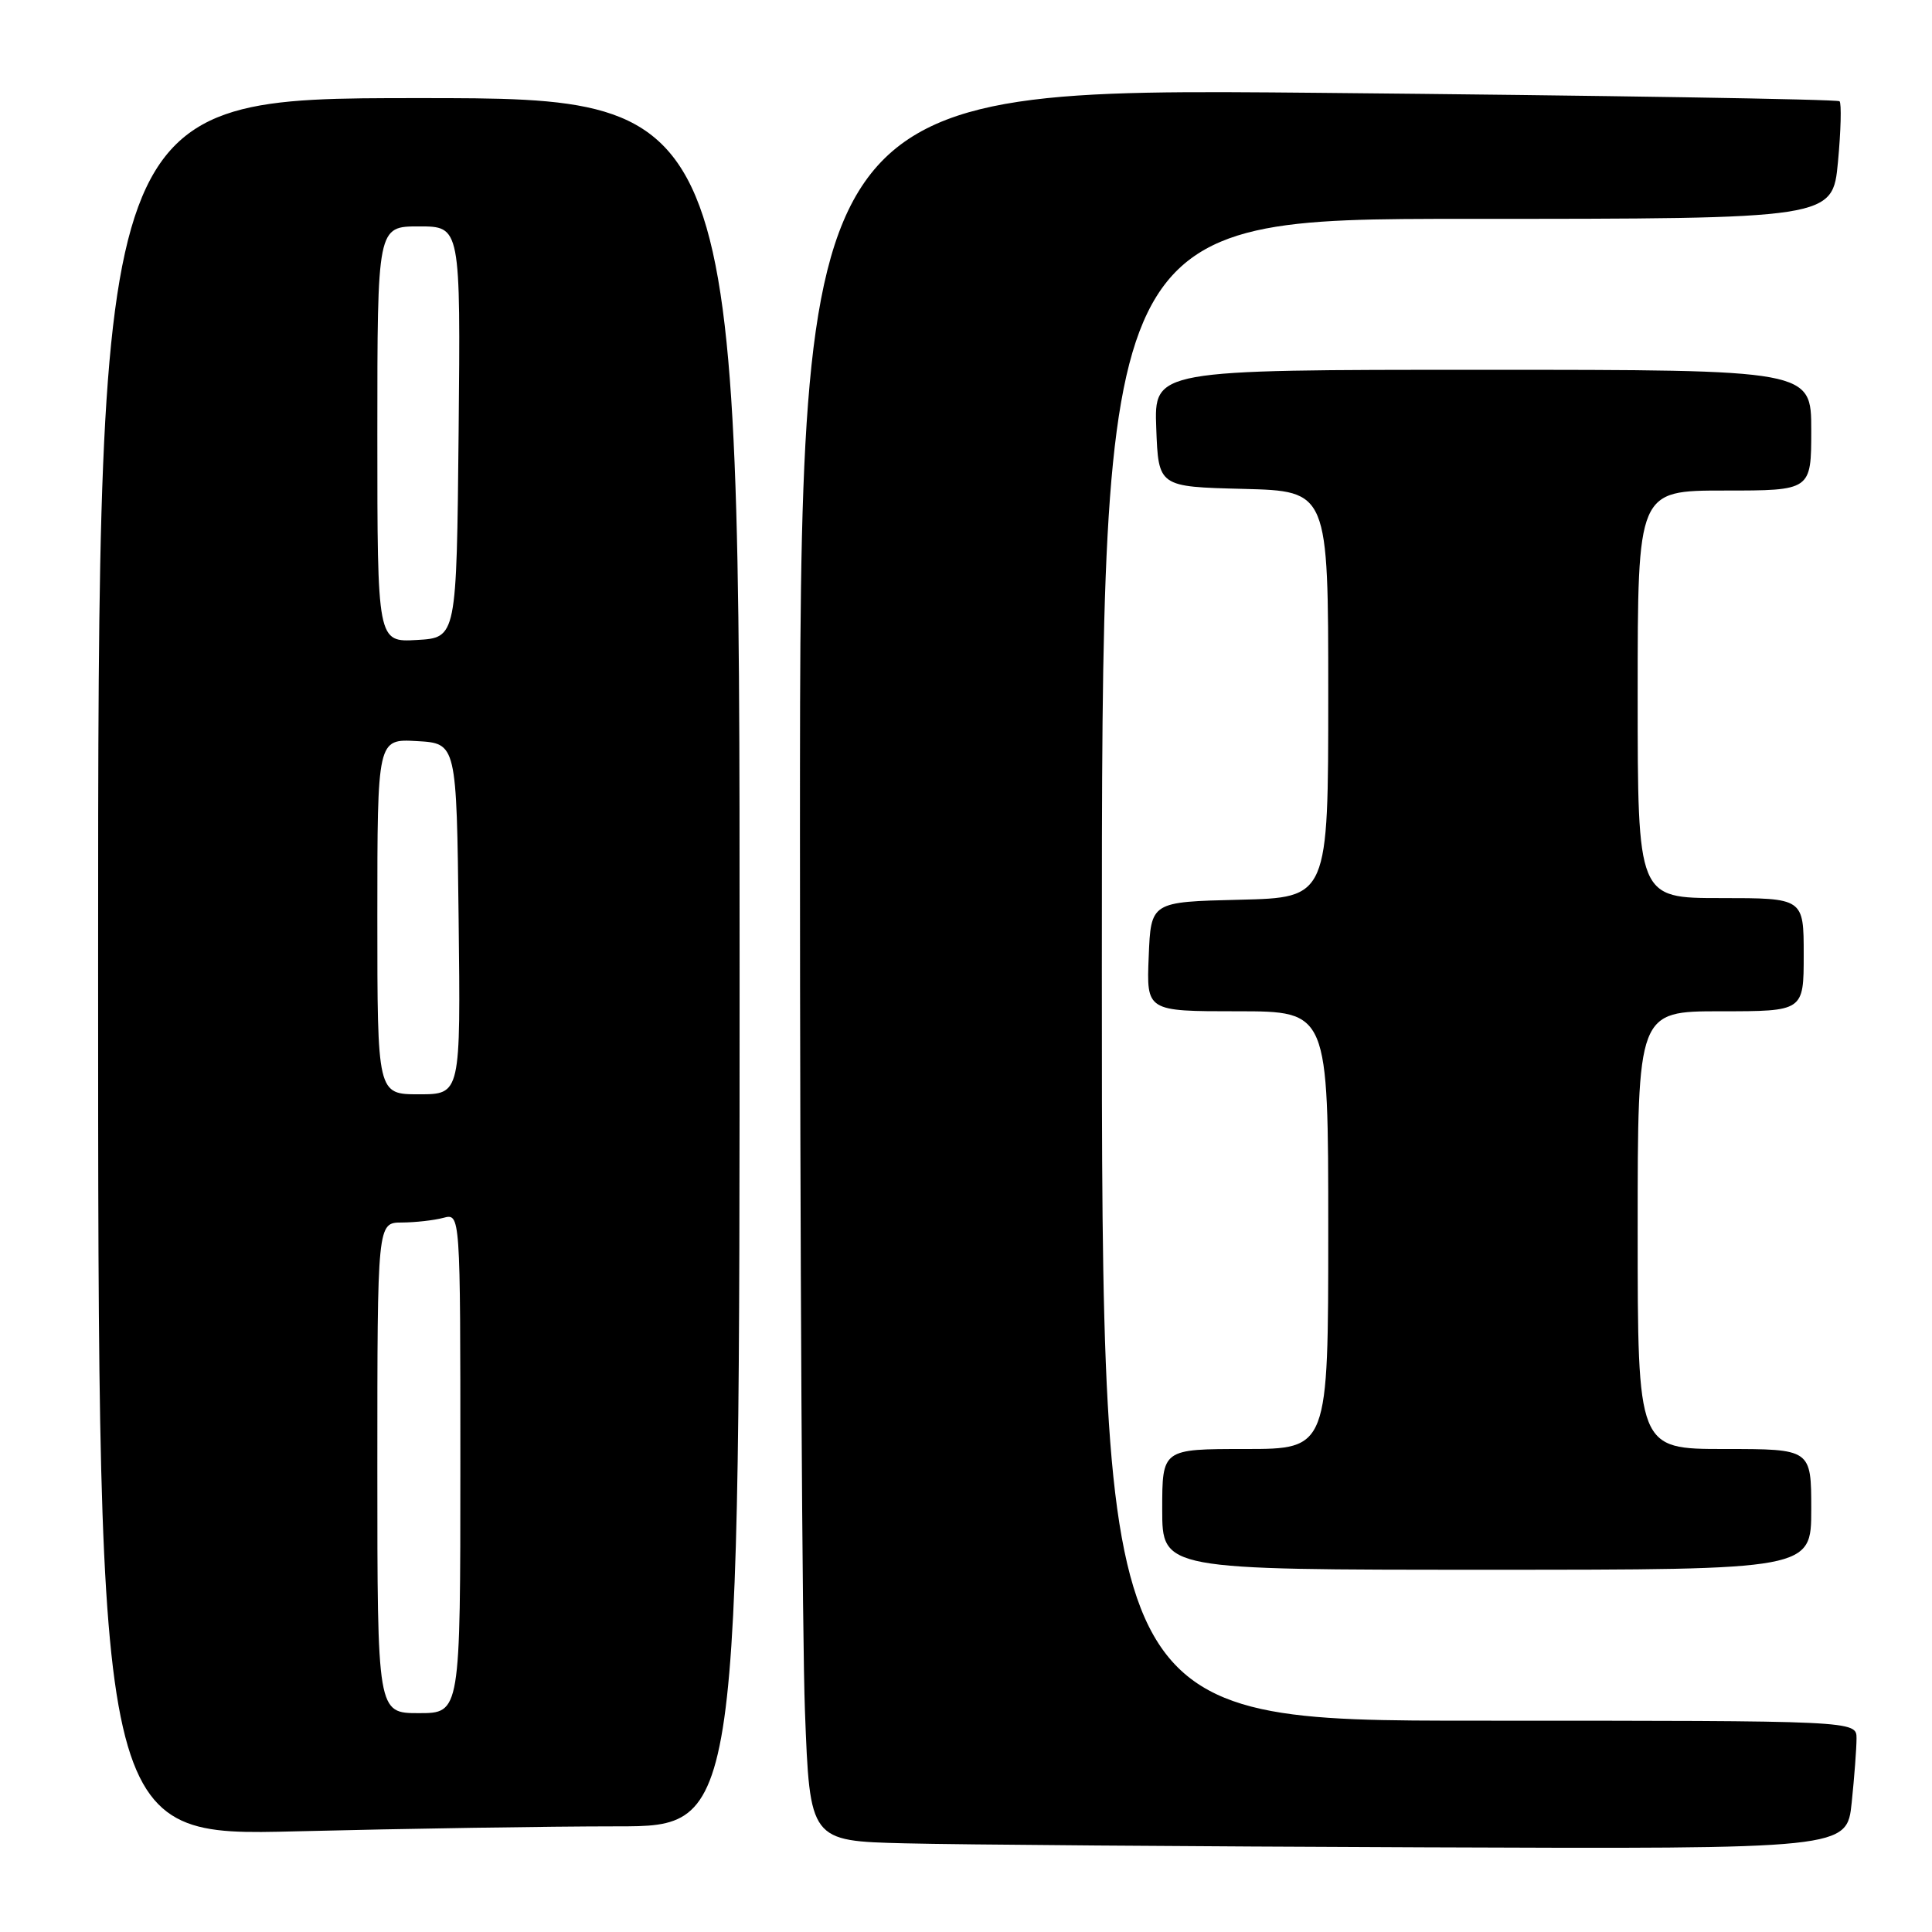 <?xml version="1.0" encoding="UTF-8" standalone="no"?>
<!DOCTYPE svg PUBLIC "-//W3C//DTD SVG 1.1//EN" "http://www.w3.org/Graphics/SVG/1.1/DTD/svg11.dtd" >
<svg xmlns="http://www.w3.org/2000/svg" xmlns:xlink="http://www.w3.org/1999/xlink" version="1.1" viewBox="0 0 256 256">
 <g >
 <path fill="currentColor"
d=" M 245.36 238.85 C 245.71 235.47 246.00 231.65 246.00 230.35 C 246.00 228.00 246.00 228.00 196.00 228.00 C 146.00 228.00 146.00 228.00 146.00 128.50 C 146.00 29.00 146.00 29.00 194.41 29.00 C 242.83 29.00 242.83 29.00 243.54 21.46 C 243.93 17.31 244.02 13.69 243.75 13.42 C 243.48 13.15 212.38 12.65 174.63 12.30 C 106.00 11.67 106.00 11.67 106.00 110.59 C 106.00 164.99 106.30 217.25 106.66 226.72 C 107.31 243.94 107.31 243.94 119.91 244.25 C 126.83 244.43 157.75 244.66 188.61 244.78 C 244.72 245.00 244.72 245.00 245.36 238.85 Z  M 81.75 242.00 C 98.00 242.00 98.00 242.00 98.00 127.50 C 98.00 13.00 98.00 13.00 55.50 13.00 C 13.00 13.00 13.00 13.00 13.00 128.16 C 13.00 243.32 13.00 243.32 39.25 242.66 C 53.69 242.30 72.81 242.00 81.75 242.00 Z  M 240.00 200.00 C 240.00 192.00 240.00 192.00 228.50 192.00 C 217.00 192.00 217.00 192.00 217.00 163.00 C 217.00 134.00 217.00 134.00 228.00 134.00 C 239.00 134.00 239.00 134.00 239.00 126.50 C 239.00 119.00 239.00 119.00 228.00 119.00 C 217.00 119.00 217.00 119.00 217.00 92.00 C 217.00 65.00 217.00 65.00 228.50 65.00 C 240.00 65.00 240.00 65.00 240.00 57.00 C 240.00 49.00 240.00 49.00 196.46 49.00 C 152.92 49.00 152.92 49.00 153.21 56.75 C 153.50 64.50 153.50 64.50 164.75 64.78 C 176.00 65.07 176.00 65.07 176.00 92.00 C 176.00 118.94 176.00 118.94 164.25 119.22 C 152.50 119.50 152.50 119.50 152.21 126.75 C 151.91 134.00 151.91 134.00 163.96 134.00 C 176.00 134.00 176.00 134.00 176.00 163.00 C 176.00 192.00 176.00 192.00 165.00 192.00 C 154.00 192.00 154.00 192.00 154.00 200.00 C 154.00 208.00 154.00 208.00 197.00 208.00 C 240.00 208.00 240.00 208.00 240.00 200.00 Z  M 50.00 194.50 C 50.00 162.00 50.00 162.00 53.25 161.99 C 55.04 161.98 57.51 161.70 58.75 161.37 C 61.00 160.77 61.00 160.77 61.00 193.88 C 61.00 227.00 61.00 227.00 55.50 227.00 C 50.00 227.00 50.00 227.00 50.00 194.50 Z  M 50.00 121.45 C 50.00 97.90 50.00 97.90 55.25 98.20 C 60.50 98.50 60.50 98.50 60.77 121.75 C 61.04 145.00 61.04 145.00 55.52 145.00 C 50.00 145.00 50.00 145.00 50.00 121.45 Z  M 50.00 57.55 C 50.00 30.00 50.00 30.00 55.52 30.00 C 61.03 30.00 61.03 30.00 60.77 57.25 C 60.50 84.50 60.50 84.50 55.25 84.80 C 50.00 85.10 50.00 85.10 50.00 57.55 Z "/>
</g>
</svg>